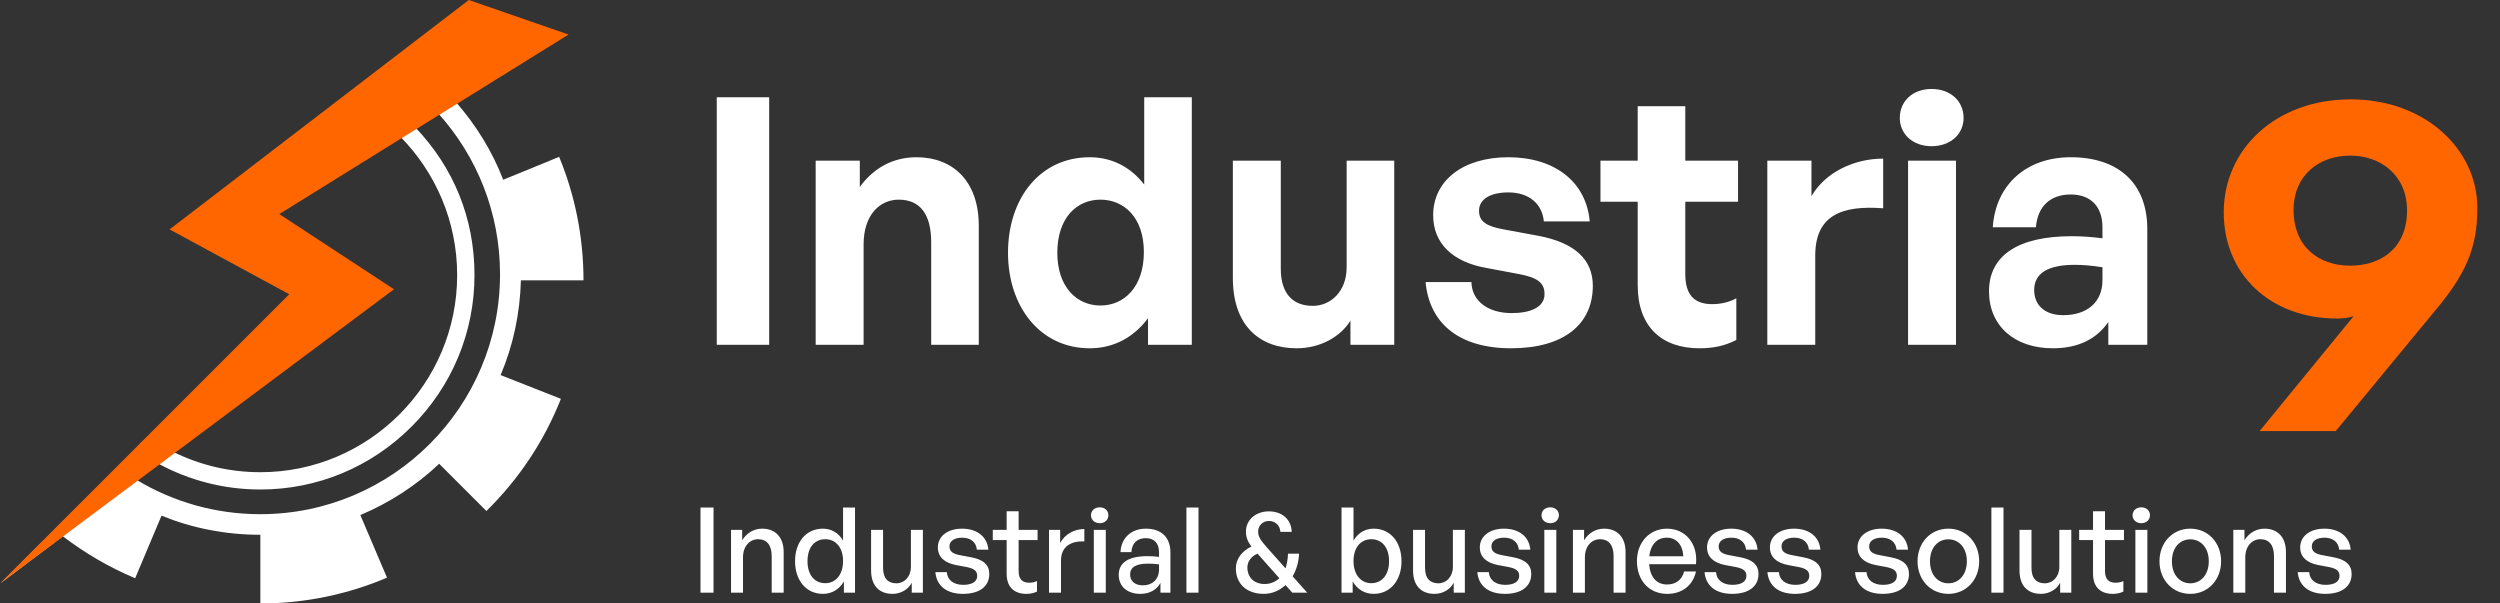 <svg width="232" height="56" viewBox="0 0 232 56" fill="none" xmlns="http://www.w3.org/2000/svg">
<rect x="0" y="0" width="232" height="56" fill="#333333" stroke="none"/>
<path d="M48.339 26.013H54.148C54.148 21.951 53.341 18.079 51.889 14.556L46.699 16.681C45.68 14.039 44.181 11.616 42.339 9.509L52.346 3.368L43.687 0.463L41.896 1.814C41.896 1.814 41.89 1.81 41.888 1.808C41.887 1.809 41.886 1.81 41.884 1.811C41.883 1.812 41.88 1.813 41.877 1.814L35.763 6.426C35.763 6.426 35.759 6.431 35.758 6.432C35.756 6.435 35.755 6.438 35.754 6.44C35.754 6.44 35.755 6.441 35.756 6.442L33.633 8.043C33.625 8.038 33.618 8.035 33.61 8.031C33.502 8.12 33.38 8.194 33.251 8.248C33.184 8.305 33.113 8.354 33.037 8.397C32.94 8.483 32.831 8.556 32.714 8.615C32.657 8.668 32.597 8.719 32.531 8.763C32.492 8.8 32.452 8.835 32.409 8.867C32.346 8.953 32.275 9.033 32.194 9.104C32.2 9.107 32.206 9.111 32.212 9.113L16.039 21.306L27.173 27.277L13.754 40.562C13.754 40.562 13.751 40.56 13.749 40.559C13.734 40.575 13.716 40.588 13.696 40.599C13.682 40.614 13.665 40.627 13.647 40.636C13.643 40.638 13.641 40.641 13.638 40.644C13.636 40.644 13.635 40.645 13.633 40.646C13.632 40.646 13.631 40.646 13.63 40.647C13.622 40.658 13.614 40.667 13.607 40.673C13.574 40.703 13.557 40.715 13.535 40.725C13.486 40.769 13.434 40.81 13.378 40.846C13.294 40.945 13.195 41.031 13.087 41.104C13.083 41.108 13.079 41.11 13.075 41.113C13.066 41.124 13.059 41.134 13.05 41.145C12.983 41.256 12.9 41.356 12.804 41.445C12.741 41.539 12.666 41.624 12.581 41.7C12.585 41.703 12.59 41.707 12.594 41.709L10.927 43.36L5.074 49.132C5.07 49.139 5.066 49.145 5.061 49.151C5.065 49.154 5.067 49.156 5.07 49.159L0.091 54.09L5.829 49.763C7.877 51.335 10.135 52.648 12.543 53.66L14.99 47.852C17.815 49.008 20.907 49.627 24.161 49.627V56C28.33 56 32.31 55.14 35.914 53.607L33.439 47.798C36.183 46.641 38.657 45.028 40.755 43.037L45.139 47.421C48.124 44.489 50.49 40.966 52.05 37.012L46.456 34.807C47.613 32.091 48.258 29.106 48.339 26.013ZM36.075 26.954L25.613 19.774L37.156 12.69C40.412 15.995 42.425 20.53 42.425 25.529C42.425 35.615 34.231 43.821 24.16 43.821C21.292 43.821 18.576 43.157 16.157 41.975L36.074 26.954H36.075ZM24.161 47.717C19.977 47.717 16.067 46.564 12.726 44.562L14.734 43.048C17.542 44.565 20.753 45.426 24.161 45.426C29.45 45.426 34.435 43.352 38.197 39.586C41.96 35.819 44.032 30.827 44.032 25.528C44.032 20.229 42.09 15.555 38.551 11.833L40.674 10.53C44.235 14.479 46.403 19.711 46.403 25.447C46.403 37.738 36.451 47.716 24.161 47.716V47.717Z" fill="white"/>
<path d="M43.504 0L52.76 3.206L25.917 19.867L36.562 26.843L-7.62939e-05 54.149L26.843 27.306L15.736 21.289L43.504 0Z" fill="#FF6600"/>
<path d="M71.38 32H66.516V9.024H71.38V32ZM80.142 22.688V32H75.694V14.912H79.79V17.344C81.038 15.648 82.798 14.592 85.038 14.592C88.463 14.592 90.831 16.832 90.831 20.96V32H86.414V22.464C86.414 19.936 85.422 18.528 83.406 18.528C81.646 18.528 80.142 19.936 80.142 22.688ZM93.543 23.456C93.543 18.4 96.519 14.592 101.127 14.592C103.175 14.592 104.903 15.488 106.183 17.12V9.024H110.599V32H106.535V29.536C105.191 31.328 103.335 32.32 101.127 32.32C96.519 32.32 93.543 28.448 93.543 23.456ZM98.119 23.456C98.119 26.656 99.943 28.352 102.119 28.352C104.327 28.352 106.151 26.624 106.151 23.392C106.151 20.16 104.295 18.528 102.119 18.528C99.943 18.528 98.119 20.192 98.119 23.456ZM124.969 24.8V14.912H129.385V32H125.321V29.76C124.393 31.264 122.505 32.32 120.329 32.32C116.905 32.32 114.409 30.24 114.409 25.792V14.912H118.857V24.928C118.857 27.328 120.041 28.384 121.833 28.384C123.433 28.384 124.969 27.104 124.969 24.8ZM147.814 26.528C147.814 30.112 145.094 32.32 140.23 32.32C135.366 32.32 132.646 29.984 132.294 26.176H136.55C136.582 27.936 138.086 29.056 140.294 29.056C142.022 29.056 143.334 28.512 143.334 27.296C143.334 26.208 142.63 25.76 140.998 25.44L137.926 24.864C134.854 24.32 132.998 22.624 132.998 19.968C132.998 16.8 135.718 14.592 139.974 14.592C144.262 14.592 147.206 16.864 147.526 20.544H143.27C143.11 18.88 141.862 17.856 139.974 17.856C138.342 17.856 137.254 18.464 137.254 19.552C137.254 20.576 137.958 20.992 139.494 21.28L142.79 21.888C146.118 22.528 147.814 24.064 147.814 26.528ZM161.131 27.68V31.552C160.043 32.096 159.019 32.32 157.707 32.32C154.187 32.32 151.979 30.304 151.979 26.464V18.72H148.523V14.912H151.979V9.856H156.395V14.912H161.291V18.72H156.395V25.44C156.395 27.424 157.291 28.224 158.891 28.224C159.723 28.224 160.491 28.032 161.131 27.68ZM168.455 23.712V32H164.007V14.912H168.103V18.208C169.351 16.032 172.007 14.72 174.759 14.72V19.328C170.983 19.04 168.455 19.936 168.455 23.712ZM182.221 10.944C182.221 12.448 181.005 13.568 179.245 13.568C177.517 13.568 176.301 12.448 176.301 10.944C176.301 9.376 177.517 8.256 179.245 8.256C181.005 8.256 182.221 9.376 182.221 10.944ZM181.517 32H177.069V14.912H181.517V32ZM195.652 32V29.888C194.532 31.488 192.836 32.32 190.5 32.32C186.948 32.32 184.58 30.24 184.58 27.04C184.58 23.712 187.268 21.92 192.26 21.92C193.22 21.92 194.052 21.984 195.108 22.112V21.088C195.108 19.168 194.02 18.048 192.164 18.048C190.244 18.048 189.092 19.168 188.932 21.088H184.932C185.188 17.152 188.036 14.592 192.164 14.592C196.644 14.592 199.268 17.056 199.268 21.248V32H195.652ZM188.772 26.912C188.772 28.352 189.796 29.248 191.46 29.248C193.732 29.248 195.108 28 195.108 26.016V24.8C194.052 24.64 193.316 24.576 192.548 24.576C190.02 24.576 188.772 25.376 188.772 26.912Z" fill="white"/>
<path d="M218.153 9.22C225.038 9.22 229.898 13.855 229.898 19.3C229.898 23.035 228.818 25.465 225.893 28.93L216.758 40H209.693L218.423 29.335C217.883 29.515 217.388 29.56 216.893 29.56C210.683 29.56 206.363 25.465 206.363 19.705C206.363 13.855 211.178 9.22 218.153 9.22ZM218.108 14.44C215.228 14.44 212.843 16.24 212.843 19.48C212.843 22.945 215.228 24.655 218.108 24.655C220.898 24.655 223.373 23.08 223.373 19.525C223.373 16.24 220.898 14.44 218.108 14.44Z" fill="#FF6600"/>
<path d="M66.216 55H65.006V47.102H66.216V55ZM68.951 51.711V55H67.84V49.17H68.874V50.138C69.27 49.489 69.93 49.06 70.733 49.06C71.932 49.06 72.724 49.83 72.724 51.227V55H71.613V51.601C71.613 50.6 71.173 50.039 70.348 50.039C69.589 50.039 68.951 50.677 68.951 51.711ZM73.781 52.085C73.781 50.314 74.793 49.06 76.366 49.06C77.147 49.06 77.829 49.456 78.236 50.171V47.102H79.347V55H78.313V53.955C77.895 54.692 77.191 55.11 76.366 55.11C74.793 55.11 73.781 53.834 73.781 52.085ZM74.936 52.085C74.936 53.383 75.618 54.12 76.586 54.12C77.532 54.12 78.236 53.35 78.236 52.063C78.236 50.754 77.51 50.039 76.586 50.039C75.618 50.039 74.936 50.765 74.936 52.085ZM84.533 52.602V49.17H85.644V55H84.61V54.076C84.302 54.681 83.62 55.11 82.828 55.11C81.651 55.11 80.837 54.417 80.837 52.921V49.17H81.948V52.701C81.948 53.713 82.454 54.131 83.18 54.131C83.928 54.131 84.533 53.515 84.533 52.602ZM91.806 53.262C91.806 54.406 90.915 55.11 89.365 55.11C87.825 55.11 86.912 54.351 86.802 53.097H87.868C87.912 53.823 88.496 54.274 89.386 54.274C90.168 54.274 90.684 53.999 90.684 53.449C90.684 52.965 90.388 52.756 89.662 52.613L88.716 52.437C87.638 52.228 87.032 51.678 87.032 50.798C87.032 49.775 87.924 49.06 89.276 49.06C90.674 49.06 91.62 49.808 91.719 51.007H90.651C90.585 50.303 90.069 49.896 89.287 49.896C88.584 49.896 88.111 50.193 88.111 50.699C88.111 51.172 88.407 51.392 89.112 51.524L90.102 51.711C91.257 51.92 91.806 52.426 91.806 53.262ZM96.233 53.922V54.901C95.892 55.055 95.595 55.11 95.243 55.11C94.165 55.11 93.417 54.527 93.417 53.24V50.116H92.13V49.17H93.417V47.443H94.528V49.17H96.288V50.116H94.528V52.987C94.528 53.79 94.913 54.076 95.507 54.076C95.771 54.076 96.002 54.032 96.233 53.922ZM98.46 52.019V55H97.349V49.17H98.383V50.402C98.79 49.599 99.67 49.093 100.627 49.093V50.248C99.373 50.182 98.46 50.732 98.46 52.019ZM102.859 47.817C102.859 48.235 102.529 48.554 102.056 48.554C101.583 48.554 101.242 48.235 101.242 47.817C101.242 47.388 101.583 47.08 102.056 47.08C102.529 47.08 102.859 47.388 102.859 47.817ZM102.617 55H101.506V49.17H102.617V55ZM107.69 55V54.098C107.327 54.747 106.678 55.11 105.82 55.11C104.61 55.11 103.818 54.417 103.818 53.35C103.818 52.206 104.731 51.612 106.469 51.612C106.81 51.612 107.085 51.623 107.558 51.678V51.249C107.558 50.413 107.107 49.94 106.337 49.94C105.523 49.94 105.028 50.424 104.995 51.238H103.983C104.038 49.929 104.973 49.06 106.337 49.06C107.778 49.06 108.614 49.874 108.614 51.26V55H107.69ZM104.874 53.317C104.874 53.922 105.325 54.318 106.04 54.318C106.975 54.318 107.558 53.735 107.558 52.844V52.371C107.129 52.316 106.821 52.305 106.535 52.305C105.424 52.305 104.874 52.635 104.874 53.317ZM111.222 55H110.1V47.102H111.222V55ZM117.537 50.765L119.297 52.745C119.429 52.36 119.506 51.887 119.528 51.381H120.551C120.529 52.118 120.309 52.888 119.957 53.482L121.31 55H119.924L119.297 54.296C118.703 54.835 118.01 55.11 117.284 55.11C115.7 55.11 114.688 54.186 114.688 52.745C114.688 51.854 115.26 51.139 116.129 50.721C115.788 50.259 115.623 49.852 115.623 49.324C115.623 48.246 116.536 47.454 117.757 47.454C118.989 47.454 119.847 48.224 119.869 49.357H118.824C118.769 48.708 118.296 48.345 117.757 48.345C117.185 48.345 116.756 48.763 116.756 49.335C116.756 49.83 117.02 50.171 117.537 50.765ZM115.755 52.679C115.755 53.46 116.272 54.197 117.372 54.197C117.878 54.197 118.362 53.999 118.725 53.658L116.701 51.381C116.14 51.612 115.755 52.074 115.755 52.679ZM130.06 52.085C130.06 53.834 129.048 55.11 127.475 55.11C126.65 55.11 125.946 54.692 125.528 53.955V55H124.494V47.102H125.605V50.171C126.012 49.456 126.683 49.06 127.475 49.06C129.037 49.06 130.06 50.314 130.06 52.085ZM128.905 52.085C128.905 50.765 128.212 50.039 127.255 50.039C126.331 50.039 125.605 50.754 125.605 52.063C125.605 53.35 126.309 54.12 127.255 54.12C128.212 54.12 128.905 53.383 128.905 52.085ZM134.828 52.602V49.17H135.939V55H134.905V54.076C134.597 54.681 133.915 55.11 133.123 55.11C131.946 55.11 131.132 54.417 131.132 52.921V49.17H132.243V52.701C132.243 53.713 132.749 54.131 133.475 54.131C134.223 54.131 134.828 53.515 134.828 52.602ZM142.101 53.262C142.101 54.406 141.21 55.11 139.659 55.11C138.119 55.11 137.206 54.351 137.096 53.097H138.163C138.207 53.823 138.79 54.274 139.681 54.274C140.462 54.274 140.979 53.999 140.979 53.449C140.979 52.965 140.682 52.756 139.956 52.613L139.01 52.437C137.932 52.228 137.327 51.678 137.327 50.798C137.327 49.775 138.218 49.06 139.571 49.06C140.968 49.06 141.914 49.808 142.013 51.007H140.946C140.88 50.303 140.363 49.896 139.582 49.896C138.878 49.896 138.405 50.193 138.405 50.699C138.405 51.172 138.702 51.392 139.406 51.524L140.396 51.711C141.551 51.92 142.101 52.426 142.101 53.262ZM144.667 47.817C144.667 48.235 144.337 48.554 143.864 48.554C143.391 48.554 143.05 48.235 143.05 47.817C143.05 47.388 143.391 47.08 143.864 47.08C144.337 47.08 144.667 47.388 144.667 47.817ZM144.425 55H143.314V49.17H144.425V55ZM147.079 51.711V55H145.968V49.17H147.002V50.138C147.398 49.489 148.058 49.06 148.861 49.06C150.06 49.06 150.852 49.83 150.852 51.227V55H149.741V51.601C149.741 50.6 149.301 50.039 148.476 50.039C147.717 50.039 147.079 50.677 147.079 51.711ZM154.725 55.11C153.042 55.11 151.909 53.889 151.909 52.052C151.909 50.325 153.086 49.06 154.692 49.06C156.43 49.06 157.585 50.468 157.387 52.36H153.042C153.13 53.548 153.724 54.241 154.703 54.241C155.528 54.241 156.1 53.79 156.287 53.031H157.387C157.101 54.329 156.1 55.11 154.725 55.11ZM154.67 49.896C153.779 49.896 153.174 50.534 153.053 51.623H156.21C156.155 50.545 155.572 49.896 154.67 49.896ZM163.188 53.262C163.188 54.406 162.297 55.11 160.746 55.11C159.206 55.11 158.293 54.351 158.183 53.097H159.25C159.294 53.823 159.877 54.274 160.768 54.274C161.549 54.274 162.066 53.999 162.066 53.449C162.066 52.965 161.769 52.756 161.043 52.613L160.097 52.437C159.019 52.228 158.414 51.678 158.414 50.798C158.414 49.775 159.305 49.06 160.658 49.06C162.055 49.06 163.001 49.808 163.1 51.007H162.033C161.967 50.303 161.45 49.896 160.669 49.896C159.965 49.896 159.492 50.193 159.492 50.699C159.492 51.172 159.789 51.392 160.493 51.524L161.483 51.711C162.638 51.92 163.188 52.426 163.188 53.262ZM169.021 53.262C169.021 54.406 168.13 55.11 166.579 55.11C165.039 55.11 164.126 54.351 164.016 53.097H165.083C165.127 53.823 165.71 54.274 166.601 54.274C167.382 54.274 167.899 53.999 167.899 53.449C167.899 52.965 167.602 52.756 166.876 52.613L165.93 52.437C164.852 52.228 164.247 51.678 164.247 50.798C164.247 49.775 165.138 49.06 166.491 49.06C167.888 49.06 168.834 49.808 168.933 51.007H167.866C167.8 50.303 167.283 49.896 166.502 49.896C165.798 49.896 165.325 50.193 165.325 50.699C165.325 51.172 165.622 51.392 166.326 51.524L167.316 51.711C168.471 51.92 169.021 52.426 169.021 53.262ZM177.153 53.262C177.153 54.406 176.262 55.11 174.711 55.11C173.171 55.11 172.258 54.351 172.148 53.097H173.215C173.259 53.823 173.842 54.274 174.733 54.274C175.514 54.274 176.031 53.999 176.031 53.449C176.031 52.965 175.734 52.756 175.008 52.613L174.062 52.437C172.984 52.228 172.379 51.678 172.379 50.798C172.379 49.775 173.27 49.06 174.623 49.06C176.02 49.06 176.966 49.808 177.065 51.007H175.998C175.932 50.303 175.415 49.896 174.634 49.896C173.93 49.896 173.457 50.193 173.457 50.699C173.457 51.172 173.754 51.392 174.458 51.524L175.448 51.711C176.603 51.92 177.153 52.426 177.153 53.262ZM180.808 55.11C179.158 55.11 177.948 53.812 177.948 52.085C177.948 50.358 179.158 49.06 180.808 49.06C182.458 49.06 183.668 50.358 183.668 52.085C183.668 53.812 182.458 55.11 180.808 55.11ZM180.808 54.131C181.765 54.131 182.524 53.361 182.524 52.085C182.524 50.809 181.765 50.05 180.808 50.05C179.851 50.05 179.103 50.809 179.103 52.085C179.103 53.361 179.851 54.131 180.808 54.131ZM185.923 55H184.801V47.102H185.923V55ZM191.106 52.602V49.17H192.217V55H191.183V54.076C190.875 54.681 190.193 55.11 189.401 55.11C188.224 55.11 187.41 54.417 187.41 52.921V49.17H188.521V52.701C188.521 53.713 189.027 54.131 189.753 54.131C190.501 54.131 191.106 53.515 191.106 52.602ZM197.049 53.922V54.901C196.708 55.055 196.411 55.11 196.059 55.11C194.981 55.11 194.233 54.527 194.233 53.24V50.116H192.946V49.17H194.233V47.443H195.344V49.17H197.104V50.116H195.344V52.987C195.344 53.79 195.729 54.076 196.323 54.076C196.587 54.076 196.818 54.032 197.049 53.922ZM199.517 47.817C199.517 48.235 199.187 48.554 198.714 48.554C198.241 48.554 197.9 48.235 197.9 47.817C197.9 47.388 198.241 47.08 198.714 47.08C199.187 47.08 199.517 47.388 199.517 47.817ZM199.275 55H198.164V49.17H199.275V55ZM203.259 55.11C201.609 55.11 200.399 53.812 200.399 52.085C200.399 50.358 201.609 49.06 203.259 49.06C204.909 49.06 206.119 50.358 206.119 52.085C206.119 53.812 204.909 55.11 203.259 55.11ZM203.259 54.131C204.216 54.131 204.975 53.361 204.975 52.085C204.975 50.809 204.216 50.05 203.259 50.05C202.302 50.05 201.554 50.809 201.554 52.085C201.554 53.361 202.302 54.131 203.259 54.131ZM208.363 51.711V55H207.252V49.17H208.286V50.138C208.682 49.489 209.342 49.06 210.145 49.06C211.344 49.06 212.136 49.83 212.136 51.227V55H211.025V51.601C211.025 50.6 210.585 50.039 209.76 50.039C209.001 50.039 208.363 50.677 208.363 51.711ZM218.231 53.262C218.231 54.406 217.34 55.11 215.789 55.11C214.249 55.11 213.336 54.351 213.226 53.097H214.293C214.337 53.823 214.92 54.274 215.811 54.274C216.592 54.274 217.109 53.999 217.109 53.449C217.109 52.965 216.812 52.756 216.086 52.613L215.14 52.437C214.062 52.228 213.457 51.678 213.457 50.798C213.457 49.775 214.348 49.06 215.701 49.06C217.098 49.06 218.044 49.808 218.143 51.007H217.076C217.01 50.303 216.493 49.896 215.712 49.896C215.008 49.896 214.535 50.193 214.535 50.699C214.535 51.172 214.832 51.392 215.536 51.524L216.526 51.711C217.681 51.92 218.231 52.426 218.231 53.262Z" fill="white"/>
</svg>
